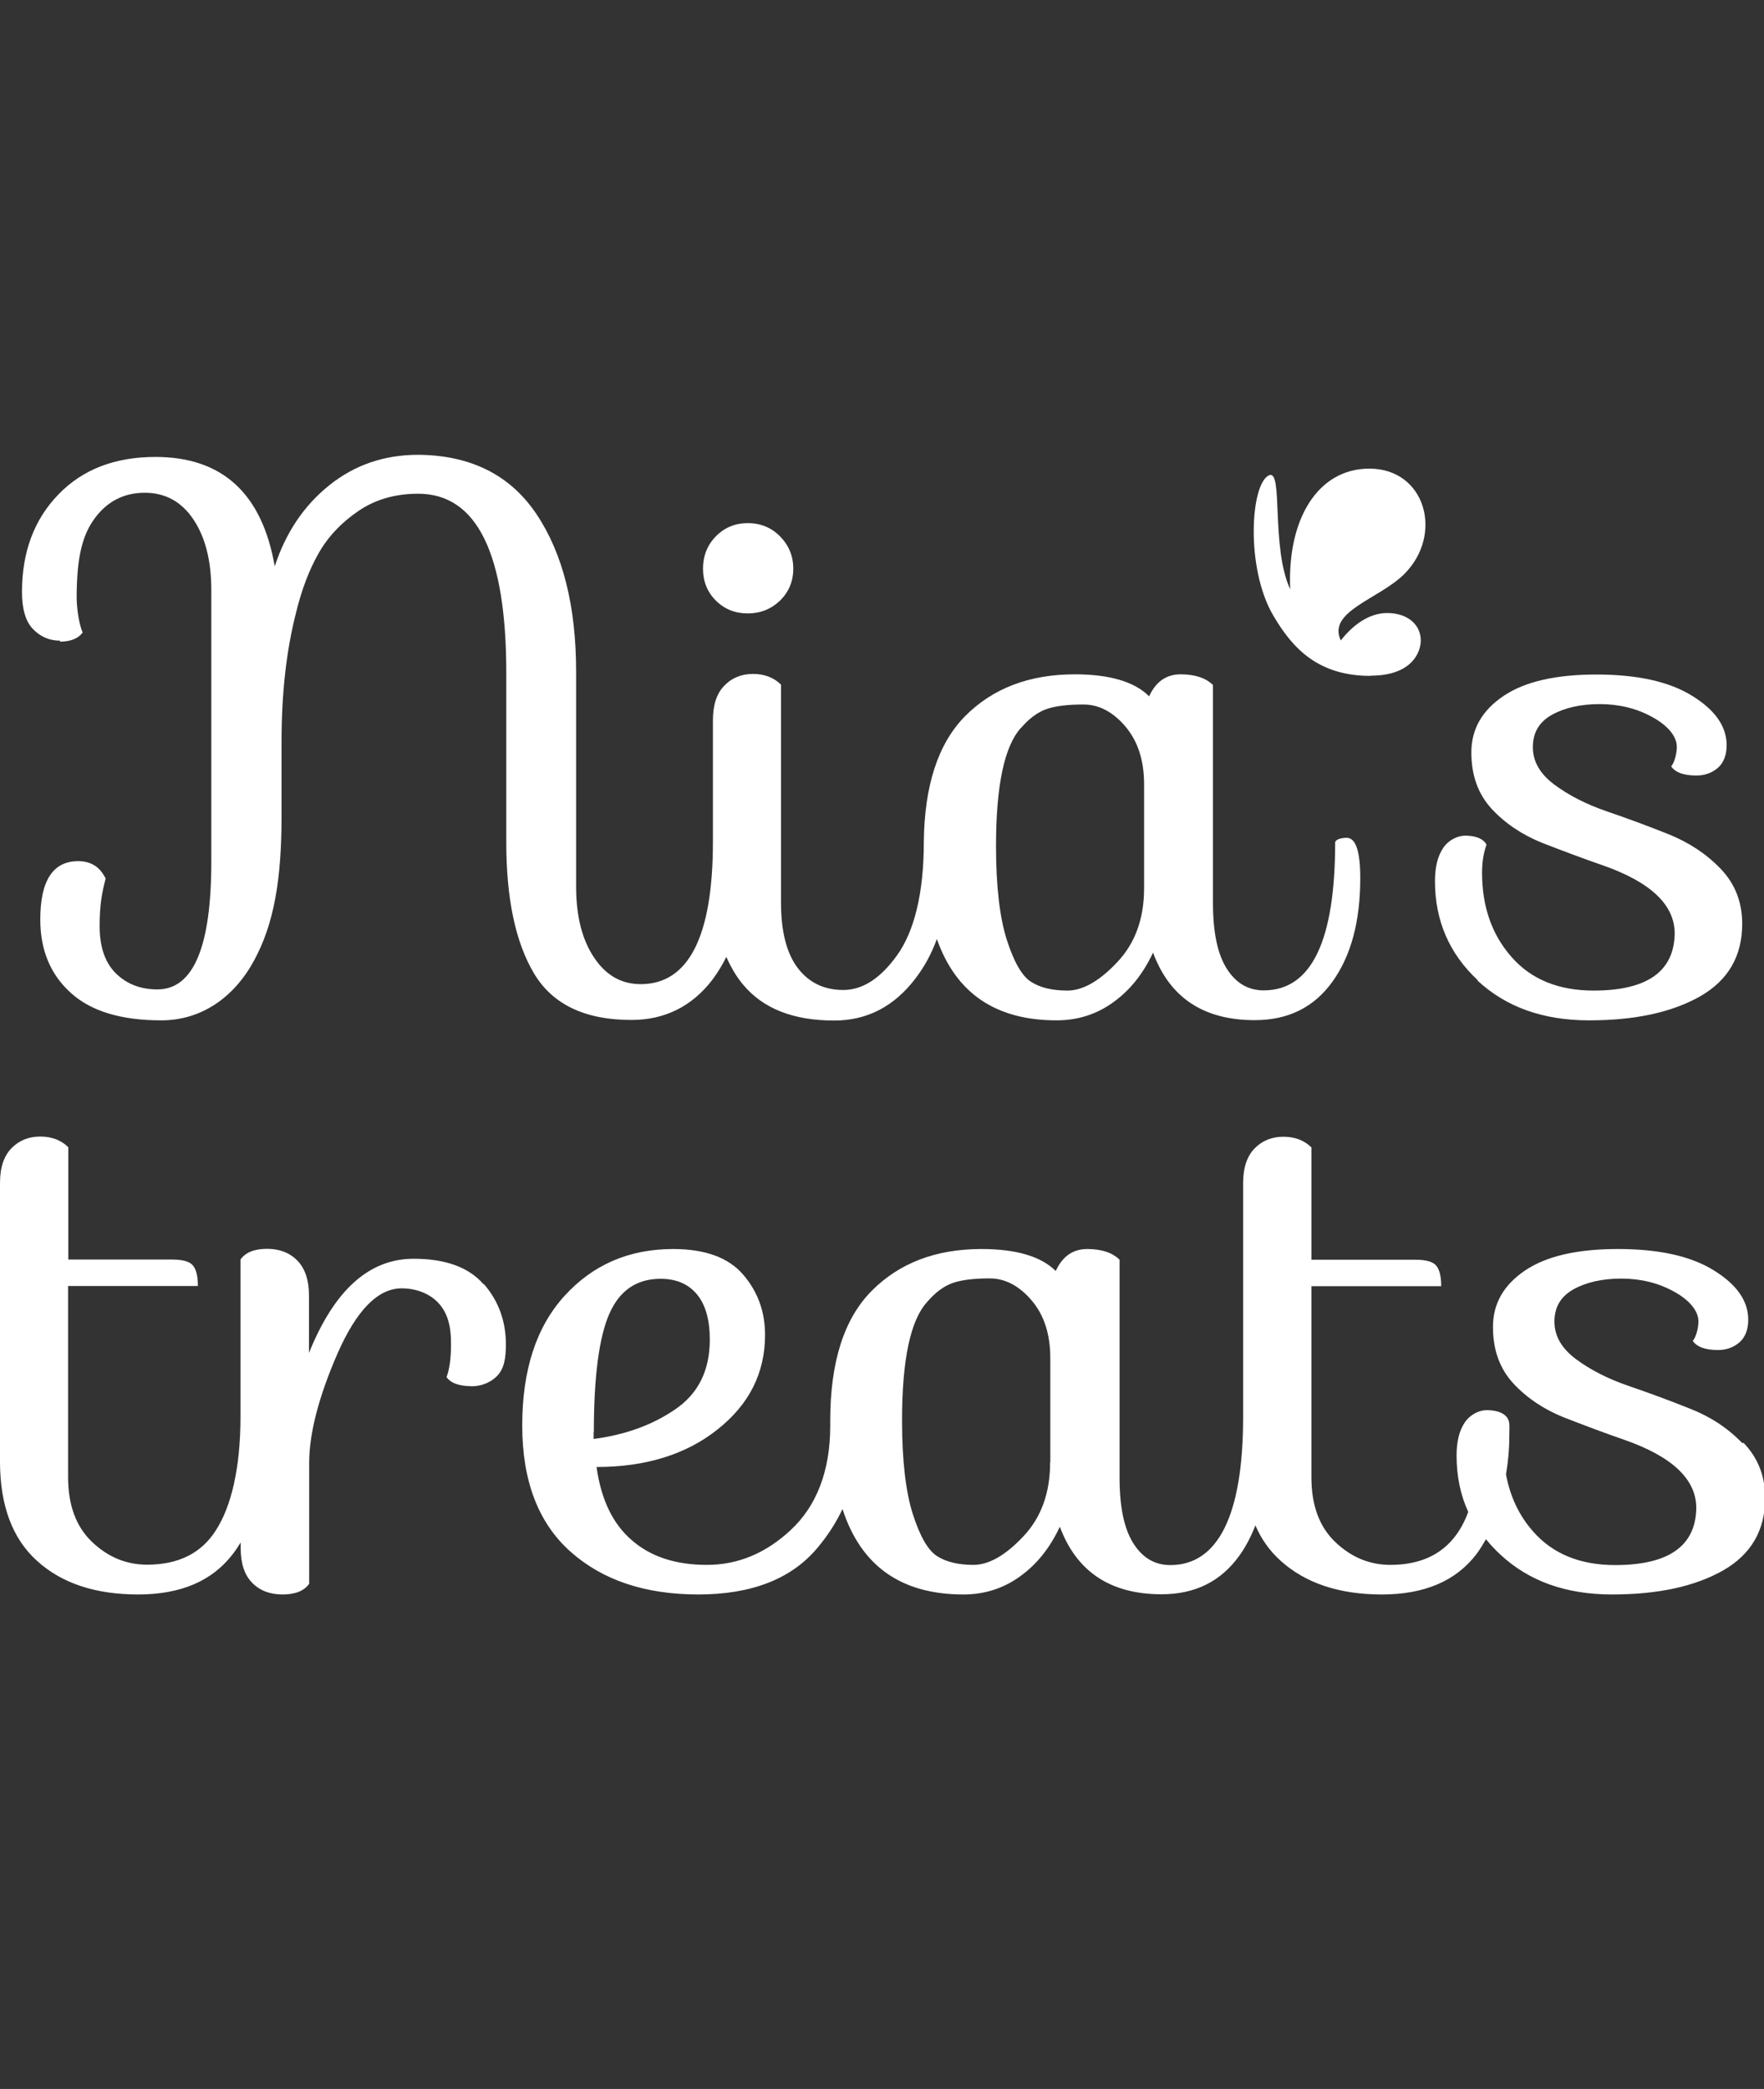 <?xml version="1.0" encoding="UTF-8"?>
<svg id="Capa_2" data-name="Capa 2" xmlns="http://www.w3.org/2000/svg" viewBox="0 0 90.66 107.34">
  <rect x="0" y="0" width="90.66" height="107.34" fill="#333333" stroke="none"/>
  <defs>
    <style>
      .cls-1 {
        fill: #fff;
      }

      .cls-2 {
        fill: none;
      }
    </style>
  </defs>
  <g id="Capa_1-2" data-name="Capa 1">
    <g>
      <rect class="cls-2" width="90.66" height="107.34"/>
      <g>
        <path class="cls-1" d="M24.85,65.99c-.75-.87-1.95-1.31-3.59-1.31-2.29,0-4.08,1.61-5.38,4.84v-2.96c0-.78-.2-1.37-.59-1.78-.39-.4-.91-.61-1.56-.61s-1.11,.18-1.37,.55v8.08c0,2.68-.49,4.62-1.25,5.81-.75,1.2-1.94,1.79-3.55,1.79-1.07,0-2.01-.39-2.83-1.17-.82-.78-1.23-1.89-1.23-3.32v-9.83h6.67c0-.49-.08-.84-.25-1.05-.17-.21-.53-.31-1.07-.31H3.51v-5.77c-.36-.36-.85-.55-1.44-.55s-1.09,.2-1.48,.6c-.39,.4-.59,.99-.59,1.78v14.32c0,2.26,.64,3.97,1.91,5.11,1.27,1.15,3,1.72,5.19,1.72s3.8-.69,4.86-2.07c.15-.19,.28-.4,.41-.6v.29c0,.78,.19,1.37,.59,1.78,.39,.4,.91,.6,1.56,.6s1.11-.18,1.37-.55v-6.2c0-1.53,.49-3.41,1.46-5.64,.98-2.22,2.07-3.34,3.3-3.34,.7,0,1.47,.25,1.96,.84,.49,.6,.57,1.32,.57,2.04s-.08,1.29-.23,1.68c.21,.31,.65,.47,1.33,.47,.36,0,.87-.13,1.26-.52,.39-.39,.46-.98,.46-1.63,0-1.2-.38-2.23-1.13-3.1Z"/>
        <path class="cls-1" d="M89.54,74.15c-.74-.77-1.64-1.36-2.69-1.77-1.05-.42-2.11-.81-3.16-1.17-1.05-.36-1.95-.82-2.69-1.37-.74-.55-1.11-1.19-1.11-1.93s.32-1.29,.98-1.66c.65-.36,1.47-.55,2.46-.55s1.89,.22,2.69,.66c.81,.44,1.27,1,1.27,1.54,0,.35-.13,.82-.29,1,.21,.31,.64,.47,1.29,.47,.34,0,.73-.08,1.08-.37,.35-.29,.48-.72,.48-1.19,0-.96-.59-1.81-1.78-2.54-1.18-.73-2.82-1.09-4.92-1.09s-3.69,.37-4.78,1.11c-1.09,.74-1.64,1.7-1.64,2.89s.35,2.15,1.05,2.91c.7,.75,1.57,1.33,2.59,1.74,1.03,.4,2.06,.79,3.1,1.15,2.47,.86,3.71,2.03,3.71,3.51-.03,1.95-1.42,2.93-4.17,2.93-1.79,0-3.2-.57-4.21-1.72-.73-.82-1.19-1.81-1.4-2.94,.11-.65,.17-1.3,.17-1.91,0-.43,.04-.73-.06-.92-.1-.23-.43-.47-1.11-.47-.36,0-.83,.21-1.11,.62-.29,.42-.43,.99-.43,1.72,0,1.05,.2,2.02,.6,2.89-.13,.35-.28,.66-.45,.93-.75,1.2-1.94,1.79-3.55,1.79-1.07,0-2.01-.39-2.83-1.17-.82-.78-1.23-1.89-1.23-3.32v-9.83h6.67c0-.49-.08-.84-.25-1.05-.17-.21-.53-.31-1.07-.31h-5.35v-5.77c-.36-.36-.85-.55-1.44-.55s-1.09,.2-1.48,.6c-.39,.4-.59,.99-.59,1.78v12.02c0,5.07-1.3,7.61-3.74,7.61-.81,0-1.44-.38-1.91-1.13-.47-.75-.7-1.87-.7-3.36v-11.2c-.36-.36-.92-.55-1.66-.55s-1.28,.38-1.62,1.13c-.75-.75-2.03-1.13-3.82-1.13-2.34,0-4.22,.72-5.64,2.15-1.42,1.43-2.13,3.65-2.13,6.67,0,.09,0,.18,0,.27,0,0,0,0,0,0,0,2.34-.72,4.12-2.01,5.33-1.29,1.21-2.73,1.81-4.33,1.81s-2.89-.42-3.86-1.27c-.98-.84-1.58-2.1-1.81-3.76,2.52,0,4.6-.64,6.22-1.93,1.63-1.29,2.44-2.91,2.44-4.86,0-1.2-.38-2.23-1.13-3.1-.75-.87-1.95-1.31-3.59-1.31-2.26,0-4.12,.8-5.58,2.4-1.46,1.6-2.18,3.82-2.18,6.67s.83,5.01,2.48,6.48c1.65,1.47,3.84,2.2,6.57,2.2s4.77-.79,6.11-2.38c.54-.64,.97-1.31,1.3-2.01,.95,2.93,3.02,4.39,6.21,4.39,1.09,0,2.07-.31,2.93-.94,.86-.62,1.53-1.47,2.03-2.54,.86,2.31,2.6,3.47,5.23,3.47,1.72,0,3.05-.66,4-1.99,.33-.46,.6-.98,.82-1.55,.31,.72,.75,1.33,1.31,1.83,1.27,1.14,3,1.72,5.19,1.72s3.8-.69,4.86-2.07c.17-.23,.33-.49,.49-.77,.22,.27,.47,.54,.74,.79,1.47,1.37,3.38,2.05,5.74,2.05s4.25-.41,5.7-1.23c1.44-.82,2.17-2.06,2.17-3.73,0-1.12-.37-2.06-1.11-2.83Zm-59.02-.56c0-2.86,.27-4.89,.8-6.09,.53-1.2,1.41-1.79,2.63-1.79,.81,0,1.43,.27,1.87,.8,.44,.53,.66,1.31,.66,2.32,0,1.59-.59,2.78-1.78,3.59-1.18,.81-2.58,1.31-4.19,1.52v-.35Zm23.45,1.56c0,1.56-.46,2.83-1.38,3.8-.92,.98-1.78,1.46-2.56,1.46s-1.4-.15-1.87-.45c-.47-.3-.88-1.02-1.25-2.17-.36-1.14-.55-2.74-.55-4.8,0-3.12,.43-5.15,1.29-6.09,.42-.49,.86-.82,1.33-.98,.47-.16,1.1-.23,1.89-.23s1.51,.38,2.15,1.13c.64,.75,.96,1.74,.96,2.97v5.34Z"/>
        <path class="cls-1" d="M70.43,34.72c2.19,0,2.59-1.26,2.59-1.81,0-.8-.66-1.41-1.73-1.41-.96,0-1.8,.66-2.38,1.41-.71-1.5,1.96-2.12,3.26-3.41,2.04-2.04,1.09-5.42-1.79-5.42-2.64,0-4.23,2.57-4.07,6.2-1-2.15-.35-6.16-1.08-5.86-.96,.4-1.23,4.76,.21,7.21,.98,1.67,2.29,3.1,5,3.1Z"/>
        <path class="cls-1" d="M3.08,32.97c.55,0,.94-.16,1.17-.47-.21-.47-.31-1.33-.31-1.79,0-2.16,.32-3.27,.96-4.12,.64-.84,1.48-1.27,2.54-1.27s1.89,.46,2.5,1.37c.61,.91,.92,2.12,.92,3.63v13.96c0,4.37-.92,6.56-2.77,6.56-.86,0-1.57-.27-2.13-.82-.56-.55-.84-1.36-.84-2.44s.12-1.71,.31-2.44c-.16-.31-.35-.54-.59-.68-.23-.14-.51-.21-.82-.21-1.3,0-1.95,1-1.95,3,0,1.56,.52,2.82,1.56,3.76,1.04,.95,2.59,1.42,4.66,1.42s3.75-1.19,4.77-3.08c1.03-1.89,1.41-4.19,1.41-7.41v-3.85c0-2.47,.25-4.67,.74-6.59,.29-1.2,.68-2.22,1.17-3.08,.49-.86,1.18-1.58,2.05-2.17,.87-.59,1.89-.88,3.06-.88,3.02,0,4.53,3.07,4.53,9.21v8.7c0,2.89,.47,5.13,1.42,6.73,.95,1.6,2.62,2.4,5.01,2.4,1.72,0,3.11-.7,4.15-2.05,.28-.37,.52-.77,.73-1.19,.23,.52,.5,.99,.84,1.4,1.03,1.25,2.59,1.87,4.7,1.87,1.69,0,3.08-.72,4.17-2.15,.48-.62,.84-1.3,1.11-2.04,.98,2.79,3.03,4.18,6.15,4.18,1.09,0,2.07-.31,2.93-.94,.86-.62,1.53-1.47,2.03-2.54,.86,2.32,2.6,3.47,5.23,3.47,1.72,0,3.05-.66,4-1.99,.95-1.33,1.42-3.09,1.42-5.31,0-1.38-.23-2.07-.7-2.07-.27,0-.56,.08-.59,.23,0,5.07-1.22,7.61-3.67,7.61-.81,0-1.44-.38-1.91-1.13-.47-.75-.7-1.87-.7-3.36v-11.2c-.36-.36-.92-.55-1.66-.55s-1.28,.38-1.62,1.13c-.75-.75-2.03-1.13-3.82-1.13-2.34,0-4.22,.72-5.64,2.15-1.38,1.4-2.09,3.55-2.12,6.46,0,0,0,0,0,0,0,2.68-.51,4.62-1.37,5.82s-1.78,1.79-2.77,1.79-1.77-.38-2.34-1.13c-.57-.75-.86-1.87-.86-3.36v-11.2c-.36-.36-.85-.55-1.44-.55s-1.09,.2-1.48,.61c-.39,.4-.58,.99-.58,1.78v6.23c0,4.89-1.26,7.32-3.71,7.32-.99,0-1.79-.45-2.4-1.37-.61-.91-.92-2.12-.92-3.63v-11.04c0-3.38-.68-6.08-2.03-8.1-1.35-2.02-3.38-3.04-6.09-3.06-1.74,0-3.26,.52-4.56,1.56-1.3,1.04-2.24,2.43-2.81,4.17-.65-3.74-2.69-5.62-6.13-5.62-2.08,0-3.75,.64-4.99,1.93-1.25,1.29-1.87,2.96-1.87,5.01,0,.88,.19,1.52,.57,1.91,.38,.39,.84,.59,1.38,.59Zm49.39,4.44c.42-.49,.86-.82,1.33-.98,.47-.16,1.1-.23,1.89-.23s1.51,.38,2.15,1.13c.64,.76,.96,1.74,.96,2.97v5.34c0,1.56-.46,2.83-1.38,3.8-.92,.98-1.78,1.46-2.56,1.46s-1.4-.15-1.87-.45c-.47-.3-.88-1.02-1.25-2.17-.36-1.14-.55-2.74-.55-4.8,0-3.12,.43-5.15,1.29-6.09Z"/>
        <path class="cls-1" d="M38.43,31.52c.65,0,1.2-.22,1.66-.66,.45-.44,.68-.99,.68-1.64s-.23-1.2-.68-1.66c-.46-.46-1.01-.68-1.66-.68s-1.2,.23-1.64,.68c-.44,.45-.66,1.01-.66,1.66s.22,1.2,.66,1.64c.44,.44,.99,.66,1.64,.66Z"/>
        <path class="cls-1" d="M75.93,50.38c1.47,1.37,3.38,2.05,5.74,2.05s4.25-.41,5.7-1.23c1.44-.82,2.17-2.06,2.17-3.73,0-1.12-.37-2.06-1.11-2.83-.74-.77-1.64-1.36-2.69-1.78-1.05-.42-2.11-.81-3.16-1.17-1.05-.36-1.95-.82-2.69-1.37-.74-.55-1.11-1.19-1.11-1.93s.32-1.29,.98-1.66c.65-.36,1.47-.55,2.46-.55s1.89,.22,2.69,.66c.81,.44,1.27,1,1.27,1.54,0,.35-.13,.82-.29,1,.21,.31,.64,.47,1.29,.47,.34,0,.73-.08,1.08-.37,.35-.29,.48-.72,.48-1.19,0-.96-.59-1.81-1.78-2.54-1.18-.73-2.82-1.09-4.92-1.09s-3.69,.37-4.78,1.11c-1.09,.74-1.64,1.7-1.64,2.89s.35,2.15,1.05,2.91c.7,.75,1.57,1.33,2.59,1.74,1.03,.4,2.06,.79,3.1,1.15,2.47,.86,3.71,2.03,3.71,3.51-.03,1.95-1.42,2.93-4.17,2.93-1.79,0-3.2-.57-4.21-1.72-1.01-1.14-1.52-2.59-1.52-4.33,0-.57,.08-1.05,.23-1.44-.1-.23-.43-.47-1.11-.47-.36,0-.83,.21-1.11,.62-.29,.42-.43,.99-.43,1.72,0,2.03,.74,3.73,2.2,5.09Z"/>
      </g>
    </g>
  </g>
</svg>